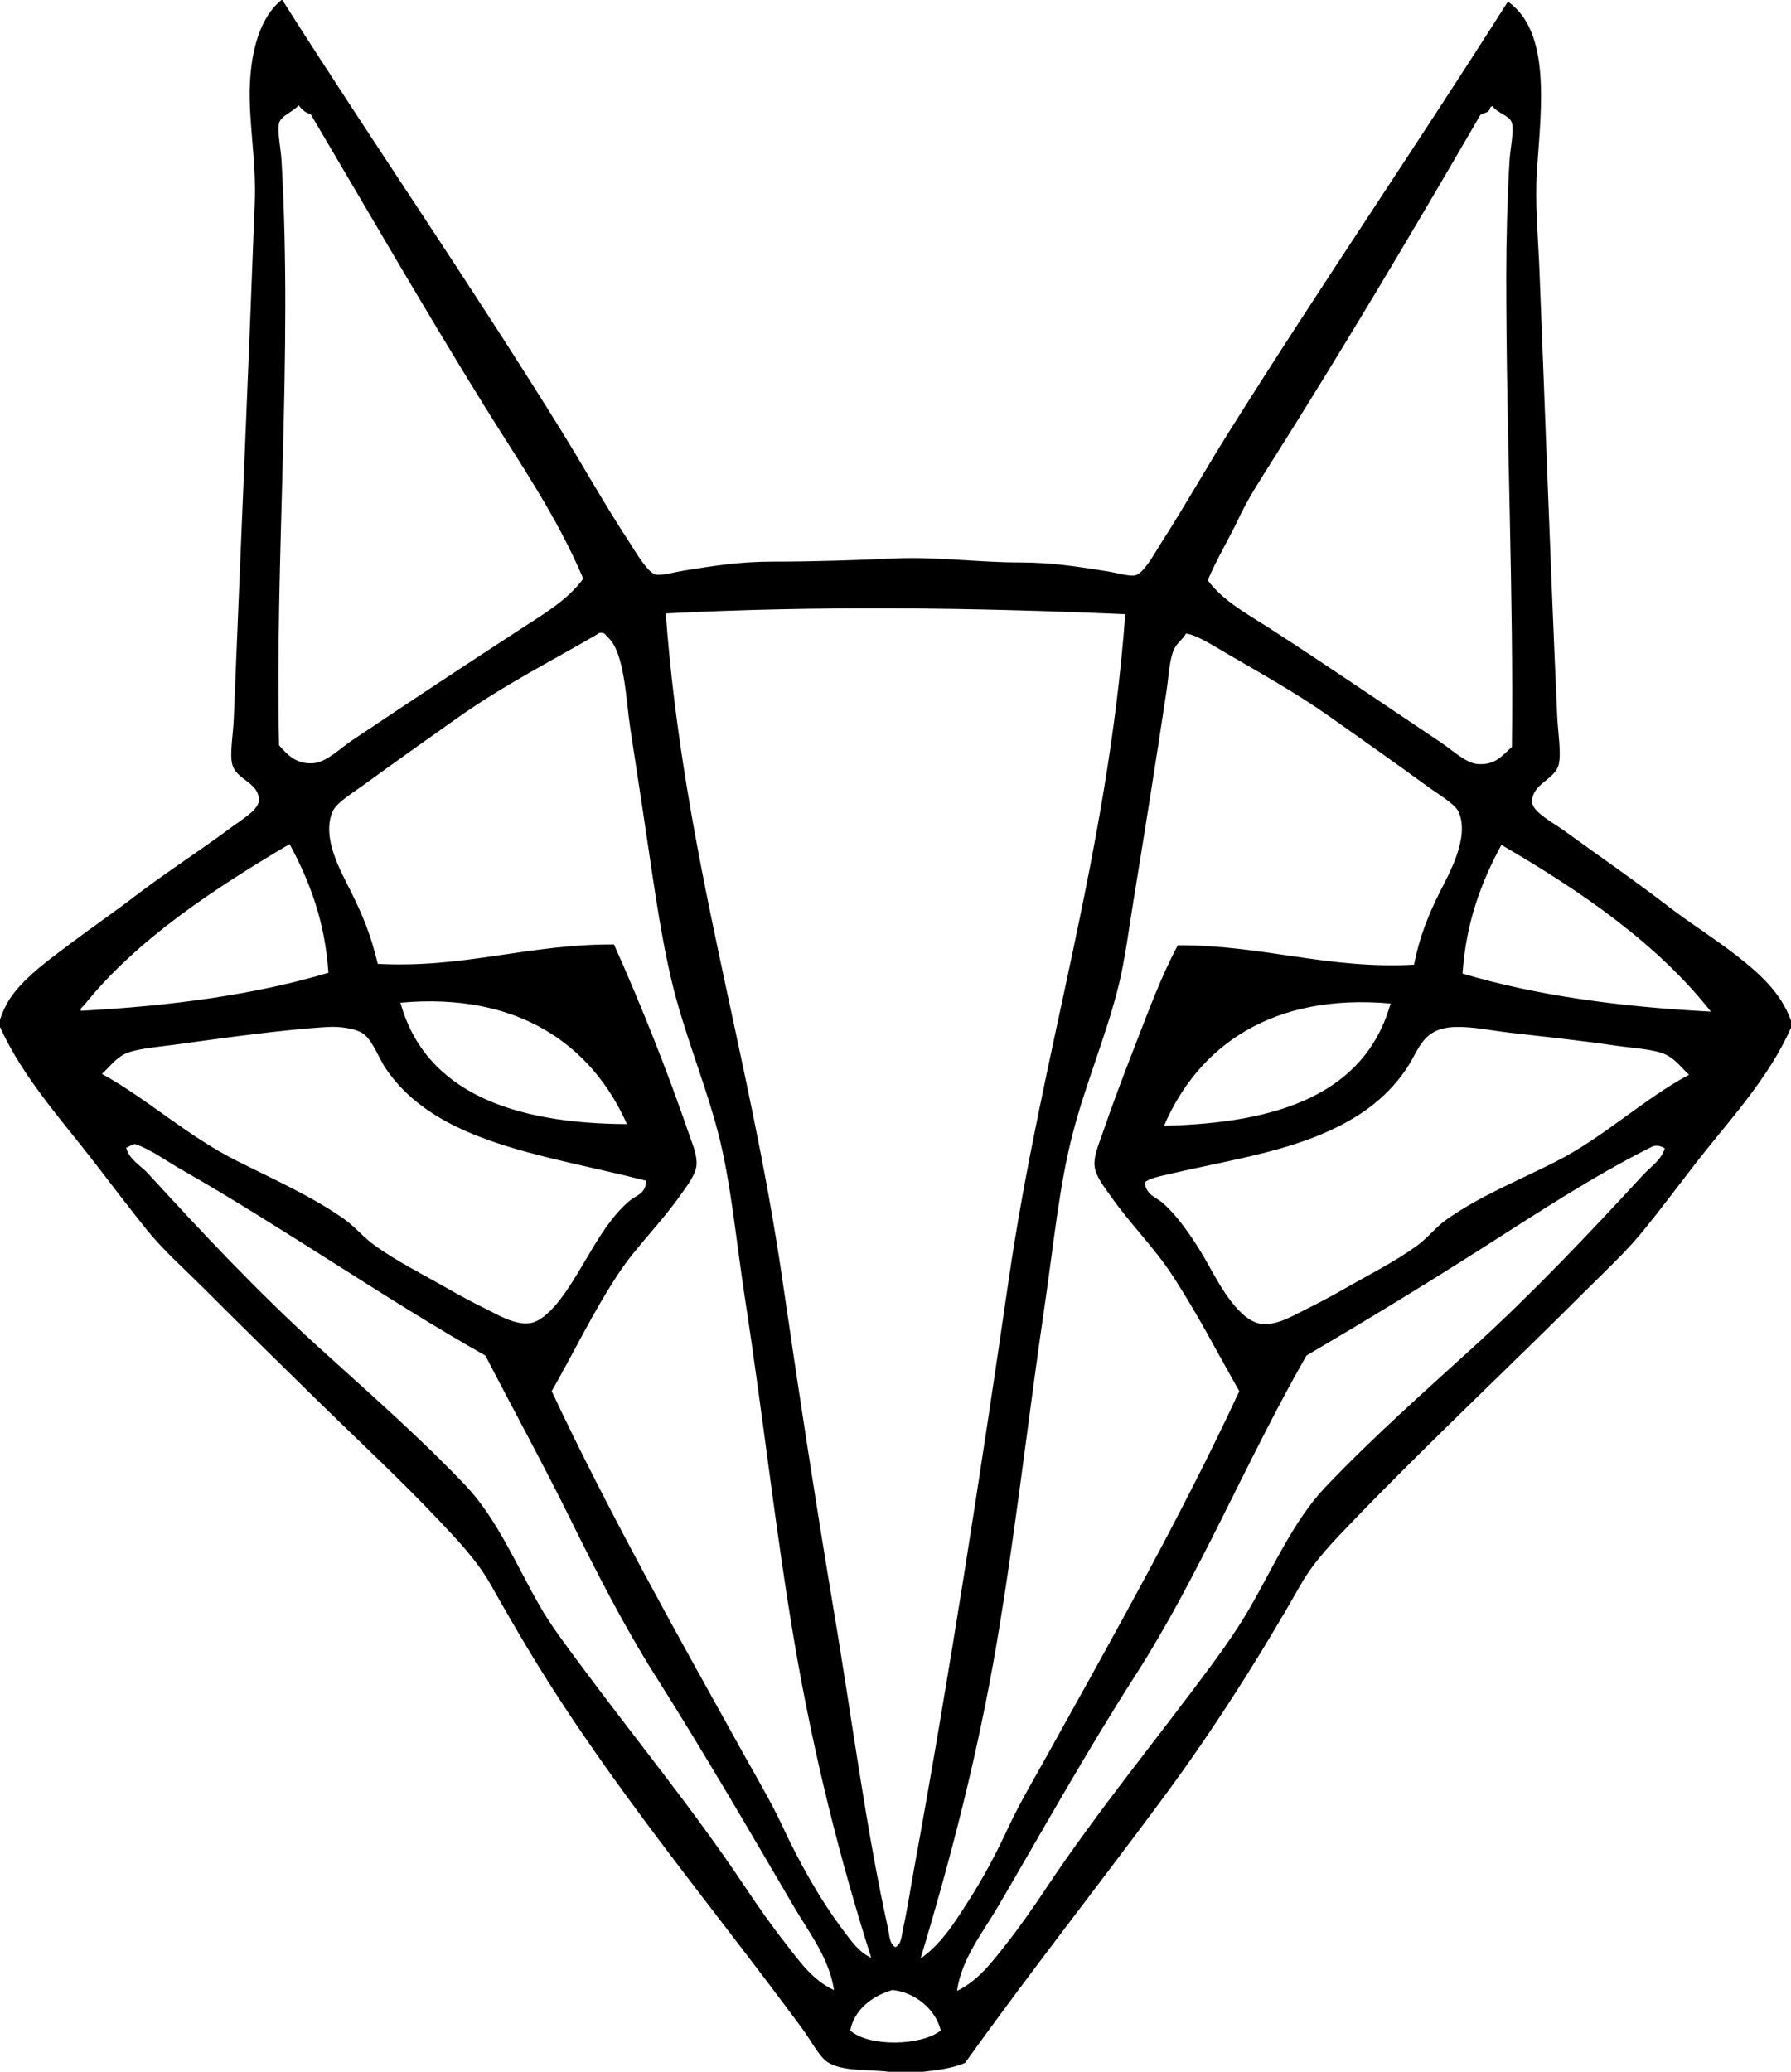<?xml version="1.0" encoding="utf-8"?>
<!-- Generator: Adobe Illustrator 16.0.3, SVG Export Plug-In . SVG Version: 6.00 Build 0)  -->
<!DOCTYPE svg PUBLIC "-//W3C//DTD SVG 1.1//EN" "http://www.w3.org/Graphics/SVG/1.1/DTD/svg11.dtd">
<svg version="1.1" id="Capa_1" xmlns="http://www.w3.org/2000/svg" xmlns:xlink="http://www.w3.org/1999/xlink" x="0px" y="0px"
	 width="343.953px" height="397.705px" viewBox="0 0 343.953 397.705" enable-background="new 0 0 343.953 397.705"
	 xml:space="preserve">
<g>
	<g>
		<path fill-rule="evenodd" clip-rule="evenodd" d="M54.061,0c0.051,0,0.106,0,0.157,0c17.635,27.787,36.227,54.644,53.752,82.96
			c4.174,6.746,8.271,14.075,12.895,21.127c1.198,1.826,3.527,5.93,5.126,6.213c1.206,0.213,3.68-0.497,5.439-0.776
			c5.275-0.839,10.496-1.709,16.777-1.709c8.346,0,16.516-0.292,23.769-0.62c7.713-0.351,15.934,0.777,23.925,0.777
			c6.129,0,11.162,0.813,16.776,1.707c1.791,0.287,4.108,0.985,5.282,0.776c1.683-0.296,3.785-4.276,5.127-6.367
			c4.453-6.931,8.643-14.354,12.896-21.127c17.611-28.053,35.863-54.684,53.597-82.65c8.338,5.796,6.391,20.563,5.591,32.313
			c-0.425,6.27,0.211,12.678,0.469,19.11c1.135,28.511,2.134,57.045,3.417,85.754c0.145,3.264,0.784,6.902,0.313,9.167
			c-0.64,3.035-5.193,3.71-5.131,7.3c0.035,1.893,4.164,4.06,6.063,5.439c6.664,4.838,13.644,9.643,19.882,14.447
			c4.538,3.492,9.115,6.309,13.36,9.633c4.206,3.293,8.455,7,10.409,12.427c0,0.464,0,0.933,0,1.401
			c-4.436,9.98-12.006,17.877-18.49,26.25c-3.304,4.28-6.479,8.498-9.785,12.586c-3.289,4.07-7.108,7.578-10.873,11.339
			c-14.896,14.9-30.34,29.321-44.9,44.433c-3.698,3.847-7.456,7.627-10.098,12.273c-7.96,14.008-16.859,27.998-26.254,40.702
			c-12.798,17.312-25.824,33.808-38.213,51.111c-2.282,0.979-5.135,1.394-8.084,1.709c-2.174,0-4.346,0-6.52,0
			c-4.093-0.503-8.954-0.008-11.81-1.864c-1.615-1.051-3.223-4.202-4.819-6.372c-17.526-23.792-36.113-45.72-51.728-71.306
			c-2.923-4.787-5.58-9.458-8.236-14.136c-2.595-4.569-6.364-8.486-9.941-12.271c-7.237-7.656-14.994-14.842-22.528-22.217
			c-7.538-7.381-15.095-14.787-22.524-22.219c-3.765-3.762-7.769-7.27-11.03-11.339c-3.313-4.128-6.504-8.311-9.79-12.587
			C11.916,215.05,4.511,207.044,0,197.146c0-0.468,0-0.933,0-1.4c0.519-1.619,1.335-3.313,2.33-4.663
			c2.829-3.824,7.097-6.855,11.186-9.941c4.085-3.082,8.4-6.036,12.271-9.009c5.731-4.403,12.411-8.687,18.49-13.206
			c1.99-1.48,5.408-3.466,5.439-5.282c0.051-3.521-4.377-3.863-5.127-6.99c-0.492-2.042,0.18-5.531,0.309-8.701
			c1.346-33.391,2.793-66.15,4.038-99.425c0.223-5.95-0.671-12.169-0.932-17.868C47.6,11.81,49.325,3.816,54.061,0z M53.597,23.615
			c-0.391,1.602,0.328,4.814,0.464,7.146c2.177,37.009-1.299,76.558-0.464,112.32c1.635,1.855,3.387,3.716,6.68,3.417
			c2.469-0.224,5.181-2.93,7.304-4.35c10.952-7.335,21.833-14.524,32.465-21.438c4.432-2.883,9.036-5.576,11.962-9.631
			c-5.162-12.181-12.379-22.491-18.95-33.092c-11.482-18.525-22.243-37.2-33.402-56.084c-1.104-0.244-1.709-0.983-2.33-1.707
			C56.687,21.258,53.944,22.183,53.597,23.615z M286.162,20.661c-0.059,1.03-1.222,0.954-1.865,1.399
			c-13.125,22.643-26.246,44.673-39.929,66.337c-2.329,3.693-4.635,7.173-6.52,11.184c-1.85,3.935-4.171,7.702-5.907,11.808
			c2.984,4.056,7.795,6.576,12.274,9.475c10.792,6.98,21.704,14.438,32.626,21.75c2.075,1.391,4.646,3.837,6.831,4.041
			c3.531,0.328,4.847-1.676,6.683-3.264c0.348-29.526-1.088-59.604-1.088-90.26c0-6.871,0.207-15.146,0.625-22.214
			c0.124-2.22,0.9-5.788,0.463-7.302c-0.436-1.514-2.835-1.841-3.729-3.264C286.442,20.427,286.275,20.517,286.162,20.661z
			 M127.857,117.757c3.398,46.108,16.028,84.109,22.368,127.703c3.165,21.732,6.489,43.425,10.102,64.938
			c3.359,20.011,5.997,40.741,10.25,59.964c0.238,1.065,0.183,2.759,1.4,3.422c1.182-0.659,1.155-2.174,1.396-3.266
			c0.871-3.929,1.456-7.854,2.177-11.807c6.797-37.229,12.653-75.133,18.174-113.096c6.344-43.594,18.975-81.597,22.376-127.703
			C186.798,116.612,157.143,116.243,127.857,117.757z M152.554,315.213c-3.593-21.124-6.028-43.546-9.473-65.867
			c-1.713-11.093-2.712-22.657-5.283-32.317c-2.63-9.875-6.512-18.974-8.853-28.896c-2.345-9.91-3.785-21.373-5.439-32.157
			c-0.893-5.819-1.607-10.492-2.485-16.313c-0.807-5.357-1.057-14.278-4.194-17.246c-0.675-0.634-0.577-0.954-1.553-0.931
			c-0.37,0.008-0.425,0.195-0.624,0.311c-8.467,4.933-17.776,9.651-26.563,15.846c-5.872,4.138-12.497,8.859-18.49,13.206
			c-1.857,1.348-5.053,3.293-5.747,4.971c-2.111,5.072,1.635,11.465,3.417,15.07c2.369,4.789,3.887,8.32,5.283,14.137
			c16.629,0.89,29.005-3.823,45.36-3.73c5.166,11.525,10.117,23.917,14.448,36.508c0.647,1.881,1.584,4.046,1.401,5.903
			c-0.191,1.896-1.896,4.027-3.106,5.751c-3.781,5.372-8.47,9.871-11.811,14.912c-4.939,7.464-8.548,15.095-12.895,22.681
			c11.167,23.736,24.284,47.014,36.82,69.597c2.555,4.604,5.275,9.153,7.456,13.827c3.379,7.246,7.265,14.179,11.807,20.199
			c1.448,1.916,2.985,4.155,5.283,5.127C161.379,357.226,156.237,336.852,152.554,315.213z M225.417,124.749
			c-0.878,2.149-0.968,5.078-1.397,7.924c-2.071,13.746-4.189,27.048-6.366,40.392c-0.902,5.501-1.588,11.053-2.799,16
			c-2.337,9.563-6.309,18.751-8.856,28.588c-2.599,10.023-3.683,21.451-5.282,32.309c-3.293,22.372-5.725,44.428-9.321,65.563
			c-3.593,21.132-8.786,41.163-14.604,60.43c4.086-2.817,6.785-7.281,9.478-11.494c2.813-4.394,5.228-9.053,7.456-13.828
			c2.185-4.682,4.904-9.223,7.457-13.827c12.668-22.817,25.727-45.876,36.818-69.753c-4.304-7.554-8.154-15.107-13.047-22.525
			c-3.379-5.115-7.975-9.684-11.65-14.912c-1.24-1.763-2.961-3.896-3.109-5.906c-0.133-1.791,0.754-3.867,1.401-5.747
			c1.927-5.614,3.976-11.069,5.899-16.001c2.82-7.218,5.341-14.24,8.703-20.507c16.325-0.062,28.709,4.635,45.36,3.73
			c1.066-5.443,2.79-9.646,5.124-14.294c1.529-3.036,5.641-10.179,3.421-15.07c-0.679-1.502-4.022-3.439-5.902-4.817
			c-6.532-4.768-12.575-9.007-18.955-13.515c-6.367-4.502-13.168-8.244-20.042-12.273c-2.017-1.184-5.794-3.541-7.452-3.574
			C227.025,122.901,225.928,123.5,225.417,124.749z M16.157,192.947c-0.226,0.285-0.842,0.613-0.62,1.088
			c17.351-0.924,33.46-3.093,47.538-7.299c-0.675-10.043-3.699-17.743-7.46-24.702C41.241,170.524,26.278,180.322,16.157,192.947z
			 M288.334,162.189c-3.761,6.96-6.777,14.66-7.456,24.703c14.12,4.21,30.266,6.395,47.694,7.3
			C318.23,181.079,303.512,170.989,288.334,162.189z M76.901,192.483c4.815,17.351,21.943,23.211,43.5,23.305
			C113.632,200.528,99.441,190.435,76.901,192.483z M223.552,216.101c21.837-0.488,38.591-6.049,43.503-23.461
			C244.492,190.622,230.193,200.661,223.552,216.101z M73.948,204.909c-1.101-1.654-2.345-5.04-4.039-6.367
			c-1.439-1.127-4.639-1.538-6.992-1.397c-8.743,0.515-20.242,2.146-29.52,3.418c-3.281,0.444-7.265,0.761-9.317,1.709
			c-1.908,0.878-3.266,2.785-4.506,3.882c8.537,4.663,16.371,11.889,25.786,16.625c7.382,3.706,14.518,6.875,20.664,11.183
			c2.067,1.451,3.62,3.418,5.747,4.971c4.202,3.074,9.125,5.513,14.139,8.389c2.185,1.256,4.585,2.555,7.3,3.885
			c2.157,1.059,5.626,3.207,8.544,2.799c2.185-0.309,4.472-2.756,5.907-4.659c4.69-6.235,7.706-14.151,13.203-18.802
			c1.393-1.179,3.079-1.284,3.262-3.883C104.381,221.616,83.647,219.494,73.948,204.909z M319.872,202.429
			c-2.271-1.05-6.25-1.218-9.629-1.709c-6.929-1.011-13.742-1.732-20.351-2.489c-3.466-0.395-7.027-1.187-10.41-1.085
			c-6.337,0.188-6.844,4.222-9.32,7.92c-4.229,6.313-10.207,10.246-17.71,13.207c-8.747,3.445-19.148,5.006-28.743,7.301
			c-1.323,0.316-2.801,0.577-3.883,1.396c0.348,2.567,2.146,2.751,3.574,4.042c3.309,2.997,6.293,7.53,8.853,12.118
			c1.838,3.293,5.677,10.543,10.102,11.03c2.864,0.312,6.22-1.735,8.385-2.798c2.704-1.33,5.122-2.633,7.305-3.886
			c5.009-2.871,9.937-5.317,14.135-8.389c2.114-1.545,3.582-3.558,5.595-4.97c6.375-4.488,13.41-7.305,20.815-11.03
			c9.36-4.706,17.187-12.231,25.79-16.777C323.125,205.206,321.784,203.306,319.872,202.429z M152.554,366.168
			c-8.798-15.013-17.354-29.729-26.563-44.275c-6.168-9.738-11.451-20.147-16.625-30.604c-5.154-10.425-10.757-20.64-16.157-31.072
			c-19.044-10.738-39.017-24.693-58.412-35.728c-2.922-1.666-5.786-3.808-8.701-4.818c-0.581-0.203-1.361,0.546-1.865,0.62
			c0.531,2.271,2.766,3.41,4.194,4.971c10.437,11.4,20.936,22.575,32.313,32.938c9.563,8.705,19.941,17.725,28.739,27.035
			c5.966,6.301,9.766,15.363,14.144,22.988c2.231,3.893,4.931,7.412,7.608,11.029c10.472,14.163,21.845,27.963,31.693,42.723
			c2.454,3.68,5.001,7.336,7.768,10.874c2.661,3.41,5.291,7.265,9.478,9.169C159.253,375.931,155.457,371.116,152.554,366.168z
			 M317.234,220.138c-11.287,5.639-22.247,12.879-33.25,19.887c-11.01,7.008-22.145,13.77-33.085,20.191
			c-11.693,20.421-20.519,42.176-32.938,61.521c-9.32,14.514-17.717,29.612-26.409,44.431c-2.931,4.999-6.875,9.817-7.765,16.005
			c4.066-1.928,6.801-5.626,9.473-9.012c2.764-3.497,5.338-7.234,7.769-10.879c9.935-14.896,21.314-28.63,31.689-42.719
			c2.692-3.648,5.209-7.269,7.46-11.186c4.436-7.718,8.393-16.621,14.292-22.837c9.005-9.485,19.153-18.458,28.743-27.187
			c11.369-10.359,22.024-21.635,32.313-32.781c1.467-1.592,3.543-2.918,4.19-5.127C318.788,219.845,317.855,219.825,317.234,220.138
			z M171.508,382.017c-0.234-0.027-0.414,0.086-0.621,0.156c-3.382,1.072-6.812,3.566-7.612,7.608
			c3.628,3.188,13.628,2.973,17.401,0C179.62,385.548,175.617,382.469,171.508,382.017z"/>
	</g>
</g>
</svg>
